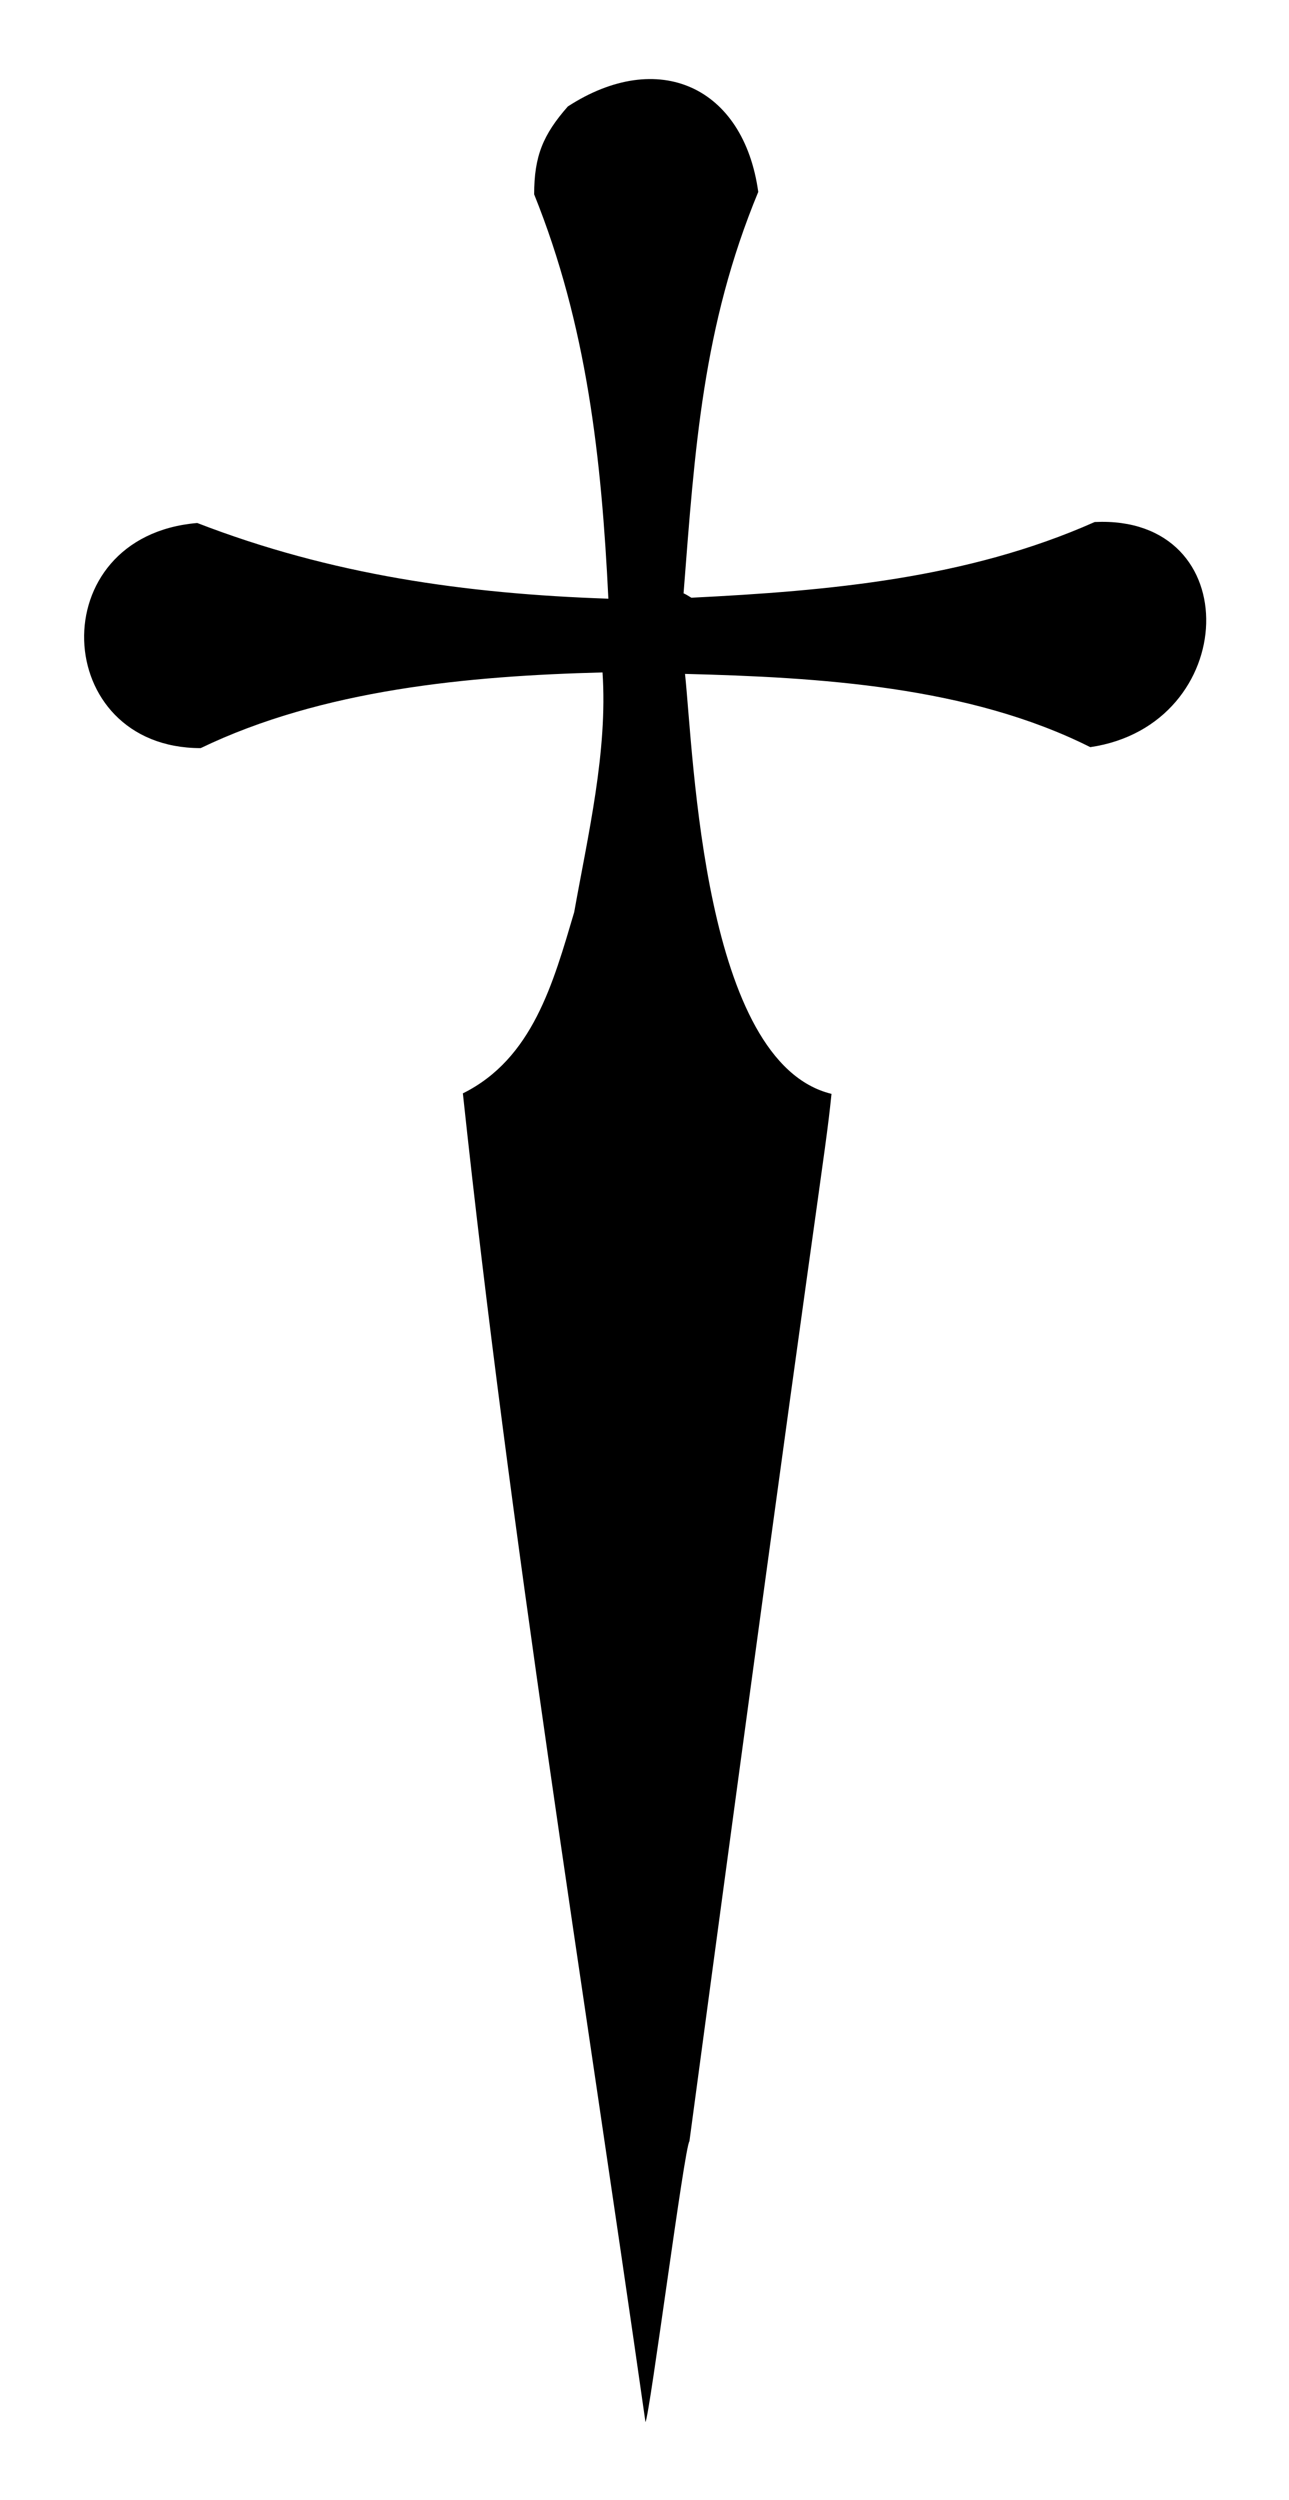 <svg xmlns="http://www.w3.org/2000/svg" viewBox="0 0 264 512"><path d="M132.2 496c-12.9-90.4-27.7-181.5-37.4-272.1 14.3-7.1 18.5-22.6 22.8-37.1 2.8-15.7 6.9-33 5.8-49.1-27.4.7-57.4 3.5-82.3 15.5-30.7 0-32.7-43.4-.7-46.1 27.4 10.6 54.9 14.5 84.2 15.5-1.4-28.8-4.4-56-15.2-82.8 0-7.8 1.8-12.2 6.9-18 18.5-12 36-4.1 39 17.5-11.4 27.5-13 52.7-15.3 82.2.5.2.9.5 1.6.9 28.1-1.4 56.5-3.9 82.6-15.5 31.4-1.5 29.8 41.6-.9 46.1-24.9-12.5-55.6-14.3-83-15 1.8 17.1 3.7 79.6 30 86-1.4 13.8-2.3 14.8-29.1 214.5-1 1-8.1 55.9-9 57.5z"/></svg>